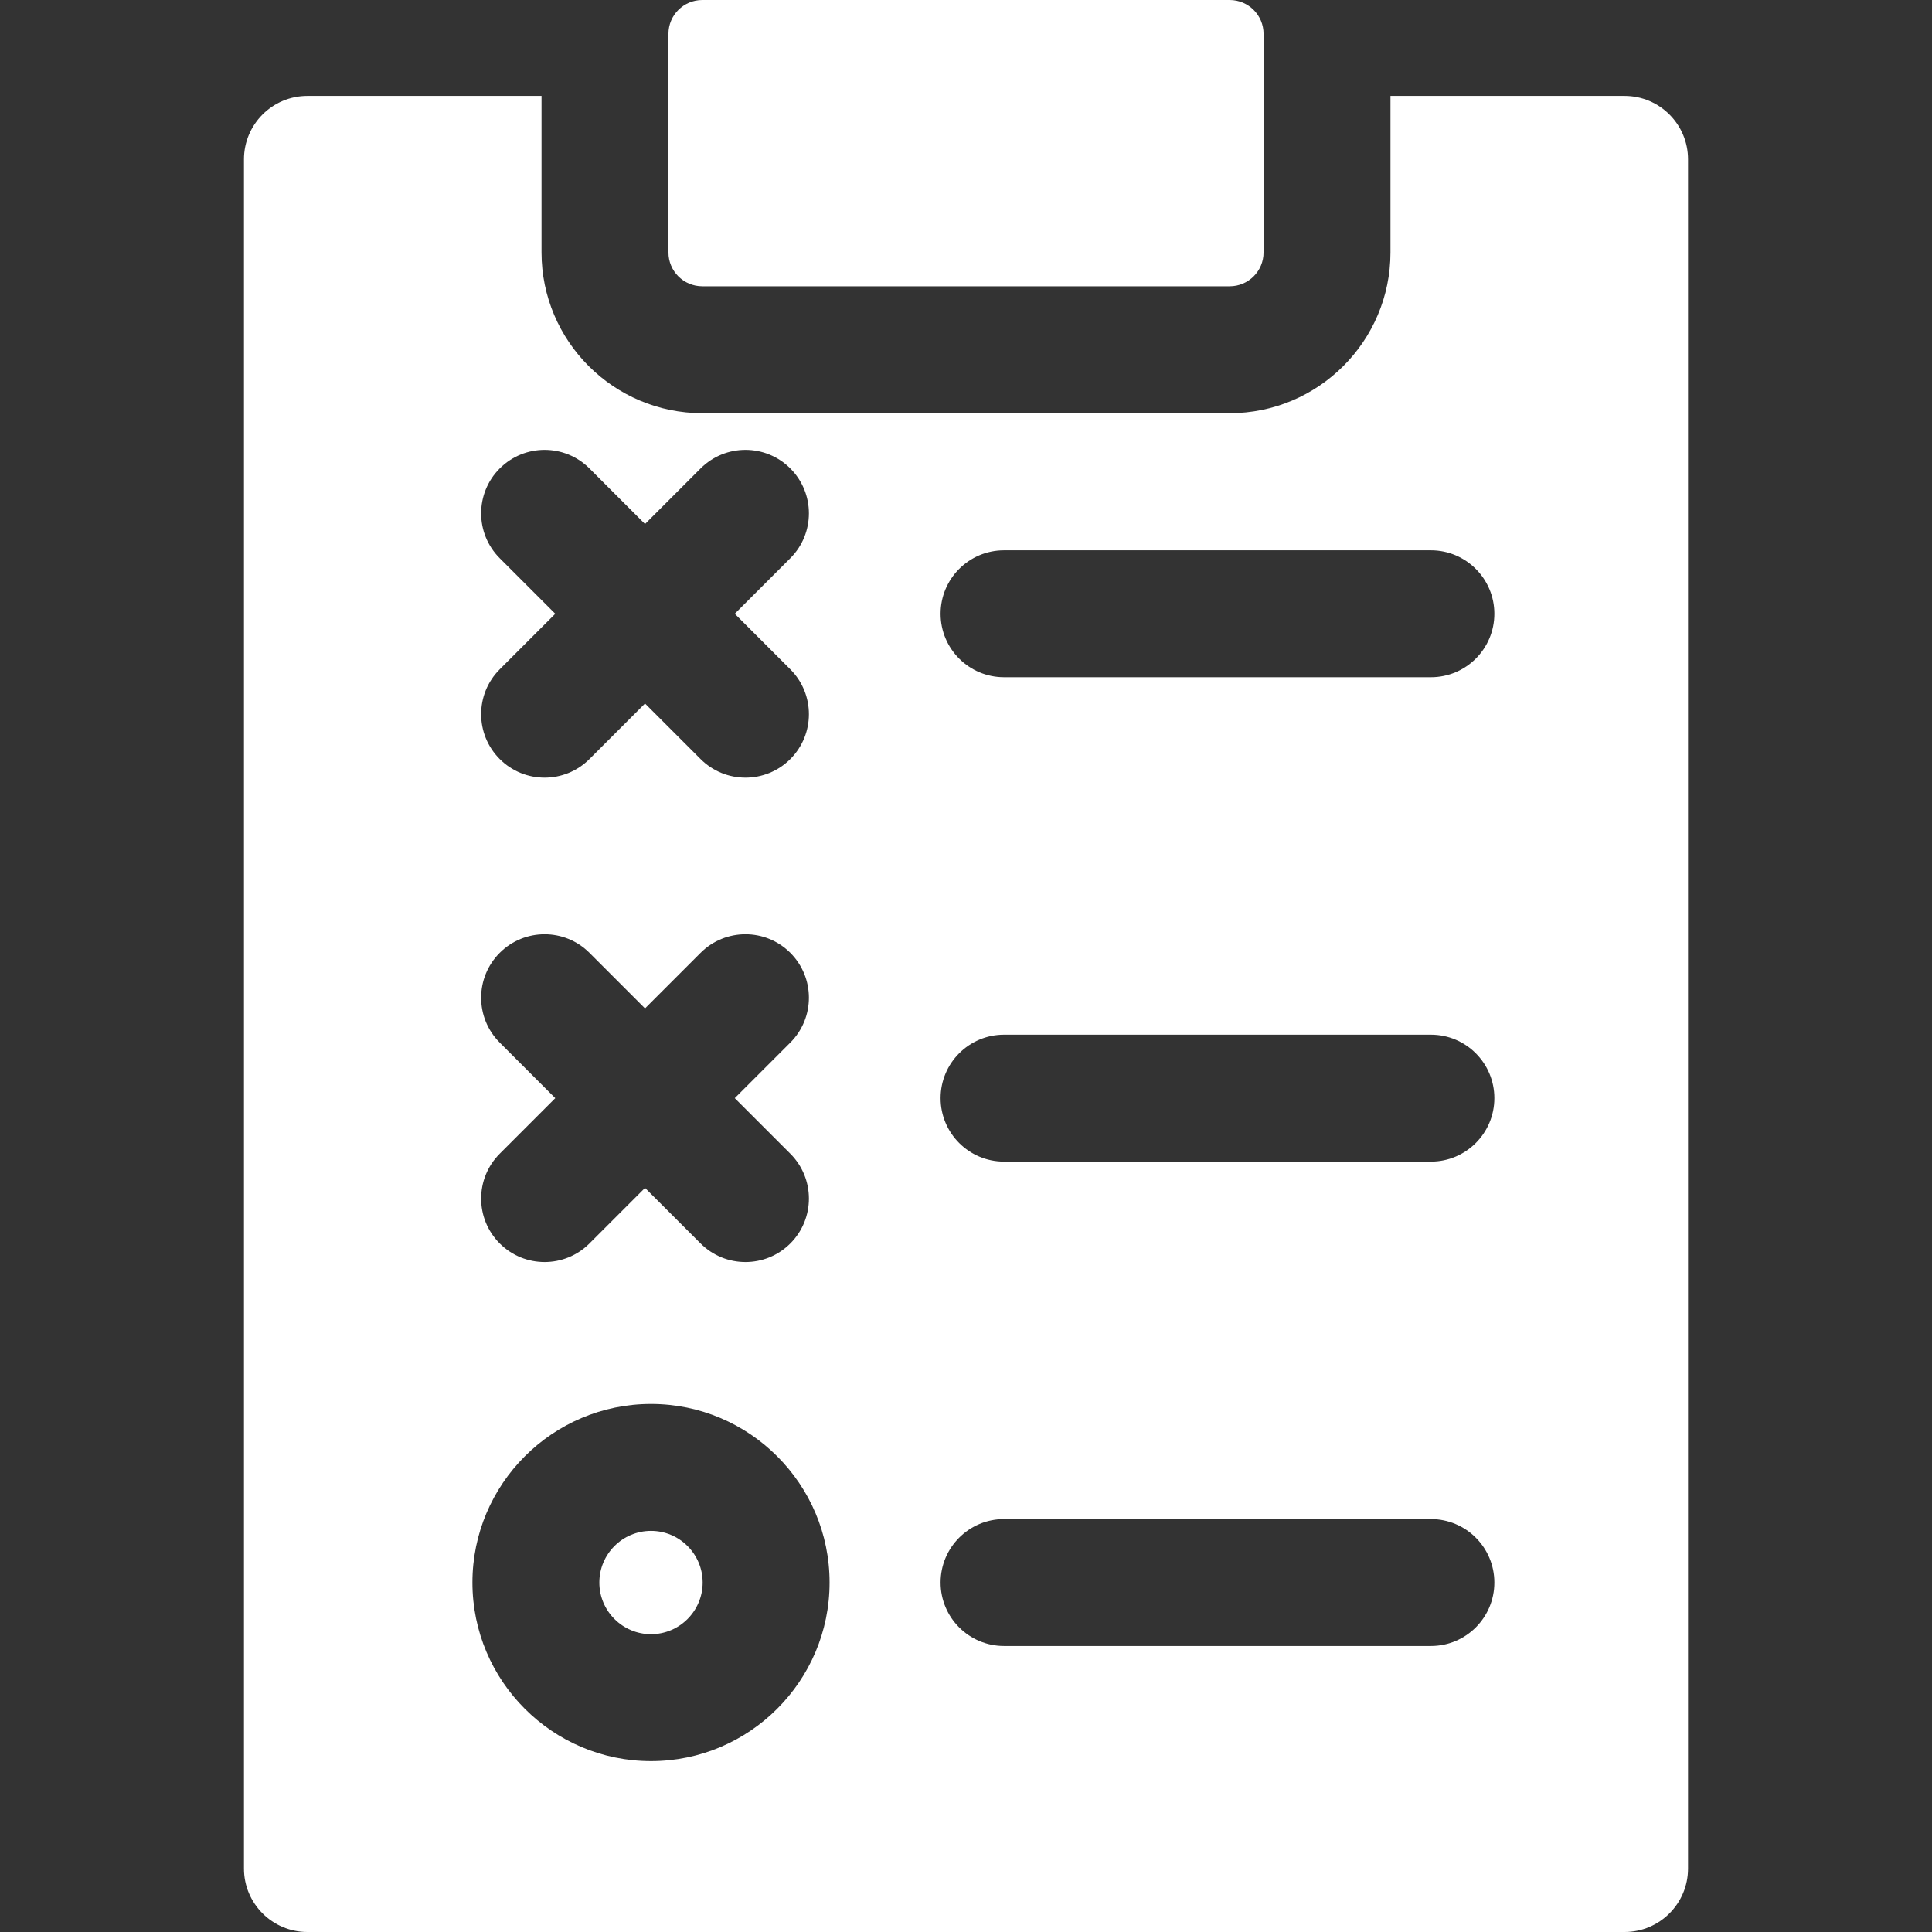 <?xml version="1.0" encoding="iso-8859-1"?>
<!-- Generator: Adobe Illustrator 19.0.0, SVG Export Plug-In . SVG Version: 6.00 Build 0)  -->
<svg xmlns="http://www.w3.org/2000/svg" xmlns:xlink="http://www.w3.org/1999/xlink" version="1.1" id="Layer_1" x="0px" y="0px" viewBox="0 0 512 512" style="enable-background:new 0 0 512 512;" xml:space="preserve" width="512px" height="512px">
<rect x="0" y="0" width="512" height="512" fill="#333333" stroke="none"/>
<g>
	<g>
		<path d="M172.522,405.698c-7.549,0-13.69,6.142-13.69,13.689c0,7.549,6.142,13.689,13.69,13.689    c7.548,0,13.689-6.142,13.689-13.689C186.211,411.838,180.07,405.698,172.522,405.698z" fill="#FFFFFF"/>
	</g>
</g>
<g>
	<g>
		<path d="M430.528,25.414h-62.038c0,24.021,0,30.747,0,41.483c0,23.492-19.113,42.604-42.604,42.604H186.114    c-23.492,0-42.604-19.113-42.604-42.604c0-10.742,0-17.45,0-41.483H81.472c-9.288,0-16.818,7.53-16.818,16.818v452.951    c0,9.288,7.53,16.818,16.818,16.818h349.056c9.288,0,16.818-7.53,16.818-16.818V42.231    C447.346,32.942,439.816,25.414,430.528,25.414z M132.431,147.929c-6.568-6.568-6.568-17.216,0-23.783    c6.567-6.568,17.216-6.568,23.783,0l14.723,14.723l14.723-14.723c6.567-6.568,17.216-6.568,23.783,0s6.568,17.216,0,23.783    l-14.723,14.723l14.723,14.723c6.568,6.568,6.568,17.216,0,23.783c-6.567,6.568-17.216,6.569-23.783,0l-14.723-14.723    l-14.723,14.723c-6.567,6.568-17.216,6.569-23.783,0c-6.568-6.568-6.568-17.216,0-23.783l14.723-14.723L132.431,147.929z     M132.431,276.297c-6.568-6.568-6.568-17.216,0-23.783c6.567-6.568,17.216-6.568,23.783,0l14.723,14.723l14.723-14.723    c6.567-6.568,17.216-6.568,23.783,0s6.568,17.216,0,23.783l-14.723,14.723l14.723,14.723c6.568,6.568,6.568,17.216,0,23.783    c-6.567,6.568-17.216,6.569-23.783,0l-14.723-14.723l-14.723,14.723c-6.567,6.568-17.216,6.569-23.783,0    c-6.568-6.568-6.568-17.216,0-23.783l14.723-14.723L132.431,276.297z M172.522,466.712c-26.095,0-47.324-21.23-47.324-47.324    c0-26.094,21.23-47.324,47.324-47.324c26.094,0,47.324,21.23,47.324,47.324C219.846,445.481,198.616,466.712,172.522,466.712z     M379.204,436.205h-113.12c-9.288,0-16.818-7.53-16.818-16.818c0-9.288,7.529-16.818,16.818-16.818h113.12    c9.288,0,16.818,7.53,16.818,16.818C396.022,428.675,388.492,436.205,379.204,436.205z M379.204,307.837h-113.12    c-9.288,0-16.818-7.53-16.818-16.818c0-9.288,7.529-16.818,16.818-16.818h113.12c9.288,0,16.818,7.53,16.818,16.818    C396.022,300.307,388.492,307.837,379.204,307.837z M379.204,179.47h-113.12c-9.288,0-16.818-7.53-16.818-16.818    c0-9.288,7.529-16.818,16.818-16.818h113.12c9.288,0,16.818,7.53,16.818,16.818C396.022,171.94,388.492,179.47,379.204,179.47z" fill="#FFFFFF"/>
	</g>
</g>
<g>
	<g>
		<path d="M325.886,0H186.114c-4.953,0-8.969,4.016-8.969,8.969v57.927c0,4.953,4.016,8.969,8.969,8.969h139.773    c4.953,0,8.969-4.016,8.969-8.969V8.969C334.856,4.016,330.84,0,325.886,0z" fill="#FFFFFF"/>
	</g>
</g>
<g>
</g>
<g>
</g>
<g>
</g>
<g>
</g>
<g>
</g>
<g>
</g>
<g>
</g>
<g>
</g>
<g>
</g>
<g>
</g>
<g>
</g>
<g>
</g>
<g>
</g>
<g>
</g>
<g>
</g>
</svg>
